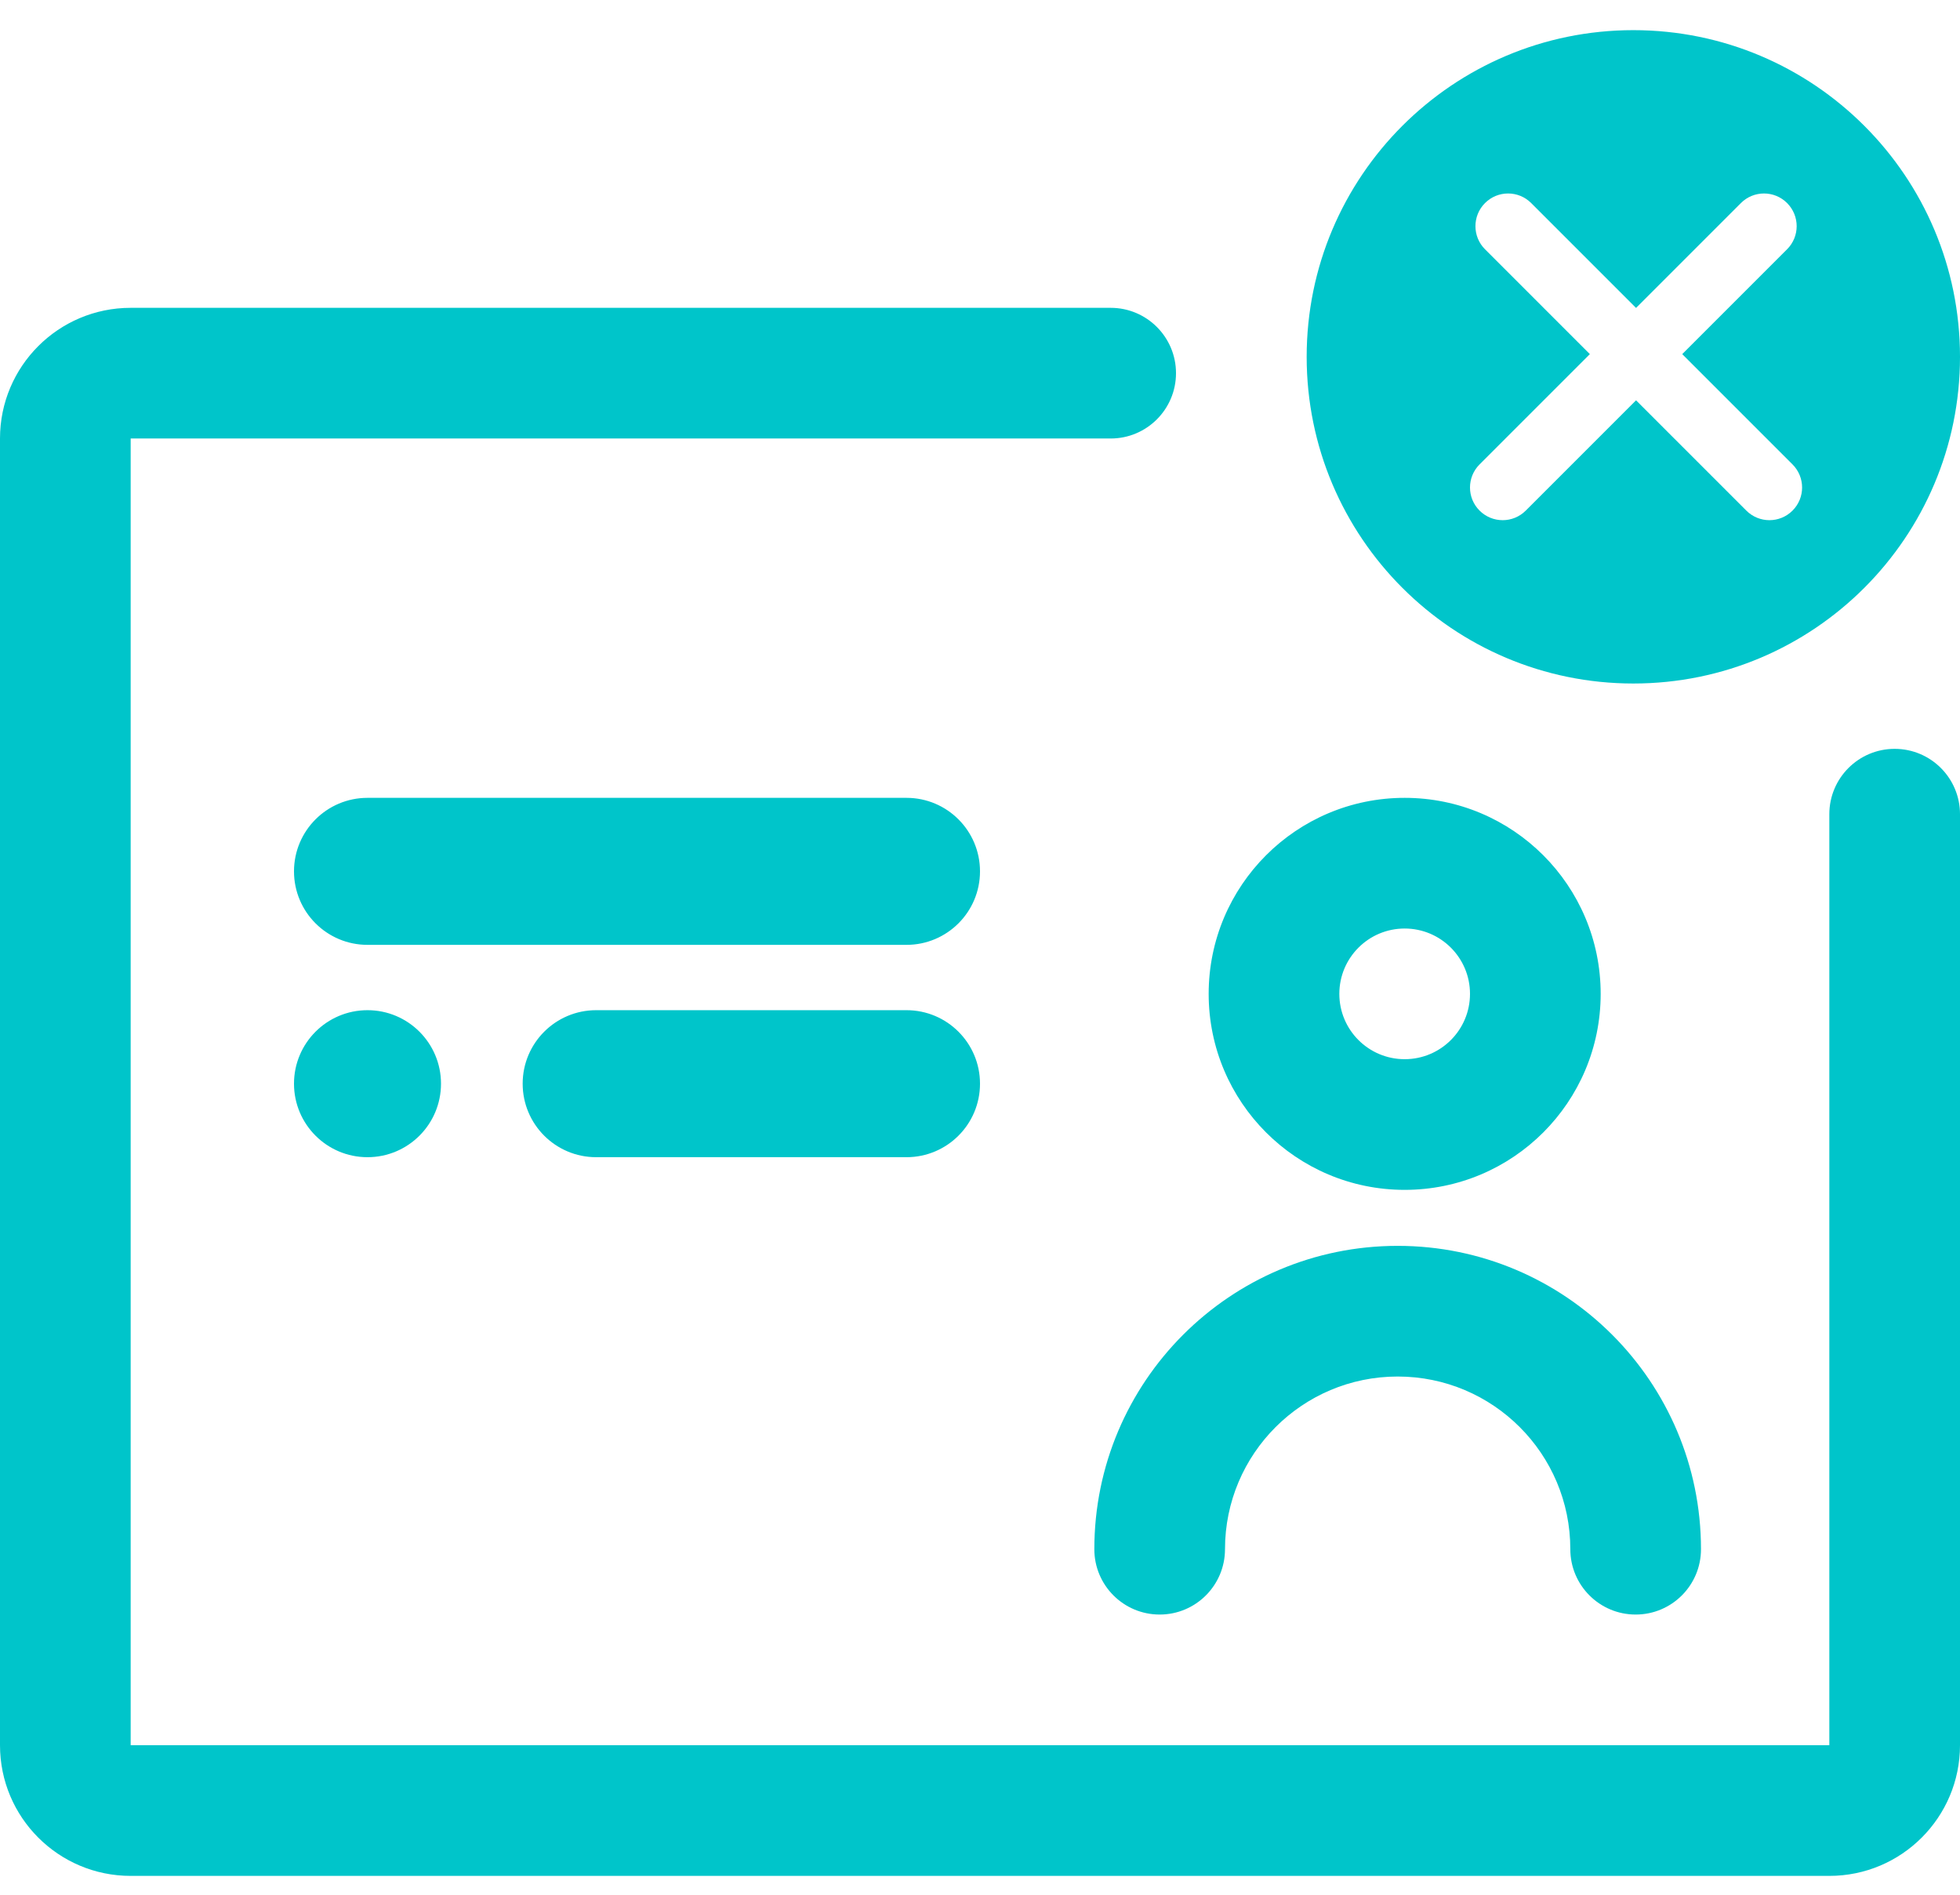 <svg width="60" height="58" viewBox="0 0 60 58" fill="none" xmlns="http://www.w3.org/2000/svg">
<path fill-rule="evenodd" clip-rule="evenodd" d="M50 20.923C55.523 20.923 60 16.446 60 10.923C60 5.4 55.523 0.923 50 0.923C44.477 0.923 40 5.4 40 10.923C40 16.446 44.477 20.923 50 20.923ZM46.873 6.216C46.483 5.825 45.85 5.825 45.459 6.216C45.069 6.607 45.069 7.24 45.459 7.63L48.669 10.84L45.293 14.216C44.902 14.607 44.902 15.24 45.293 15.63C45.683 16.021 46.317 16.021 46.707 15.63L50.083 12.254L53.459 15.63C53.85 16.021 54.483 16.021 54.873 15.63C55.264 15.24 55.264 14.607 54.873 14.216L51.497 10.84L54.707 7.63C55.098 7.24 55.098 6.607 54.707 6.216C54.317 5.825 53.684 5.825 53.293 6.216L50.083 9.426L46.873 6.216ZM60 53.423V24.923C60 23.819 59.105 22.923 58 22.923C56.895 22.923 56 23.819 56 24.923V53.423H4L4 13.423H34C35.105 13.423 36 12.528 36 11.423C36 10.319 35.105 9.423 34 9.423H4C1.791 9.423 0 11.214 0 13.423V53.423C0 55.632 1.791 57.423 4 57.423H56C58.209 57.423 60 55.632 60 53.423ZM45 30.423C45 31.528 44.105 32.423 43 32.423C41.895 32.423 41 31.528 41 30.423C41 29.319 41.895 28.423 43 28.423C44.105 28.423 45 29.319 45 30.423ZM49 30.423C49 33.737 46.314 36.423 43 36.423C39.686 36.423 37 33.737 37 30.423C37 27.109 39.686 24.423 43 24.423C46.314 24.423 49 27.109 49 30.423ZM42.786 42.137C39.867 42.137 37.5 44.504 37.5 47.423C37.5 48.528 36.605 49.423 35.5 49.423C34.395 49.423 33.5 48.528 33.5 47.423C33.5 42.295 37.657 38.137 42.786 38.137C47.914 38.137 52.071 42.295 52.071 47.423C52.071 48.528 51.176 49.423 50.071 49.423C48.967 49.423 48.071 48.528 48.071 47.423C48.071 44.504 45.705 42.137 42.786 42.137ZM11.25 35.423C12.493 35.423 13.5 34.416 13.5 33.173C13.5 31.93 12.493 30.923 11.25 30.923C10.007 30.923 9 31.93 9 33.173C9 34.416 10.007 35.423 11.25 35.423ZM16 33.173C16 31.93 17.007 30.923 18.25 30.923H27.75C28.993 30.923 30 31.93 30 33.173C30 34.416 28.993 35.423 27.75 35.423H18.25C17.007 35.423 16 34.416 16 33.173ZM11.25 24.423C10.007 24.423 9 25.43 9 26.673C9 27.916 10.007 28.923 11.25 28.923H27.75C28.993 28.923 30 27.916 30 26.673C30 25.43 28.993 24.423 27.75 24.423H11.25Z" fill="#00C5CA"/>
</svg>
